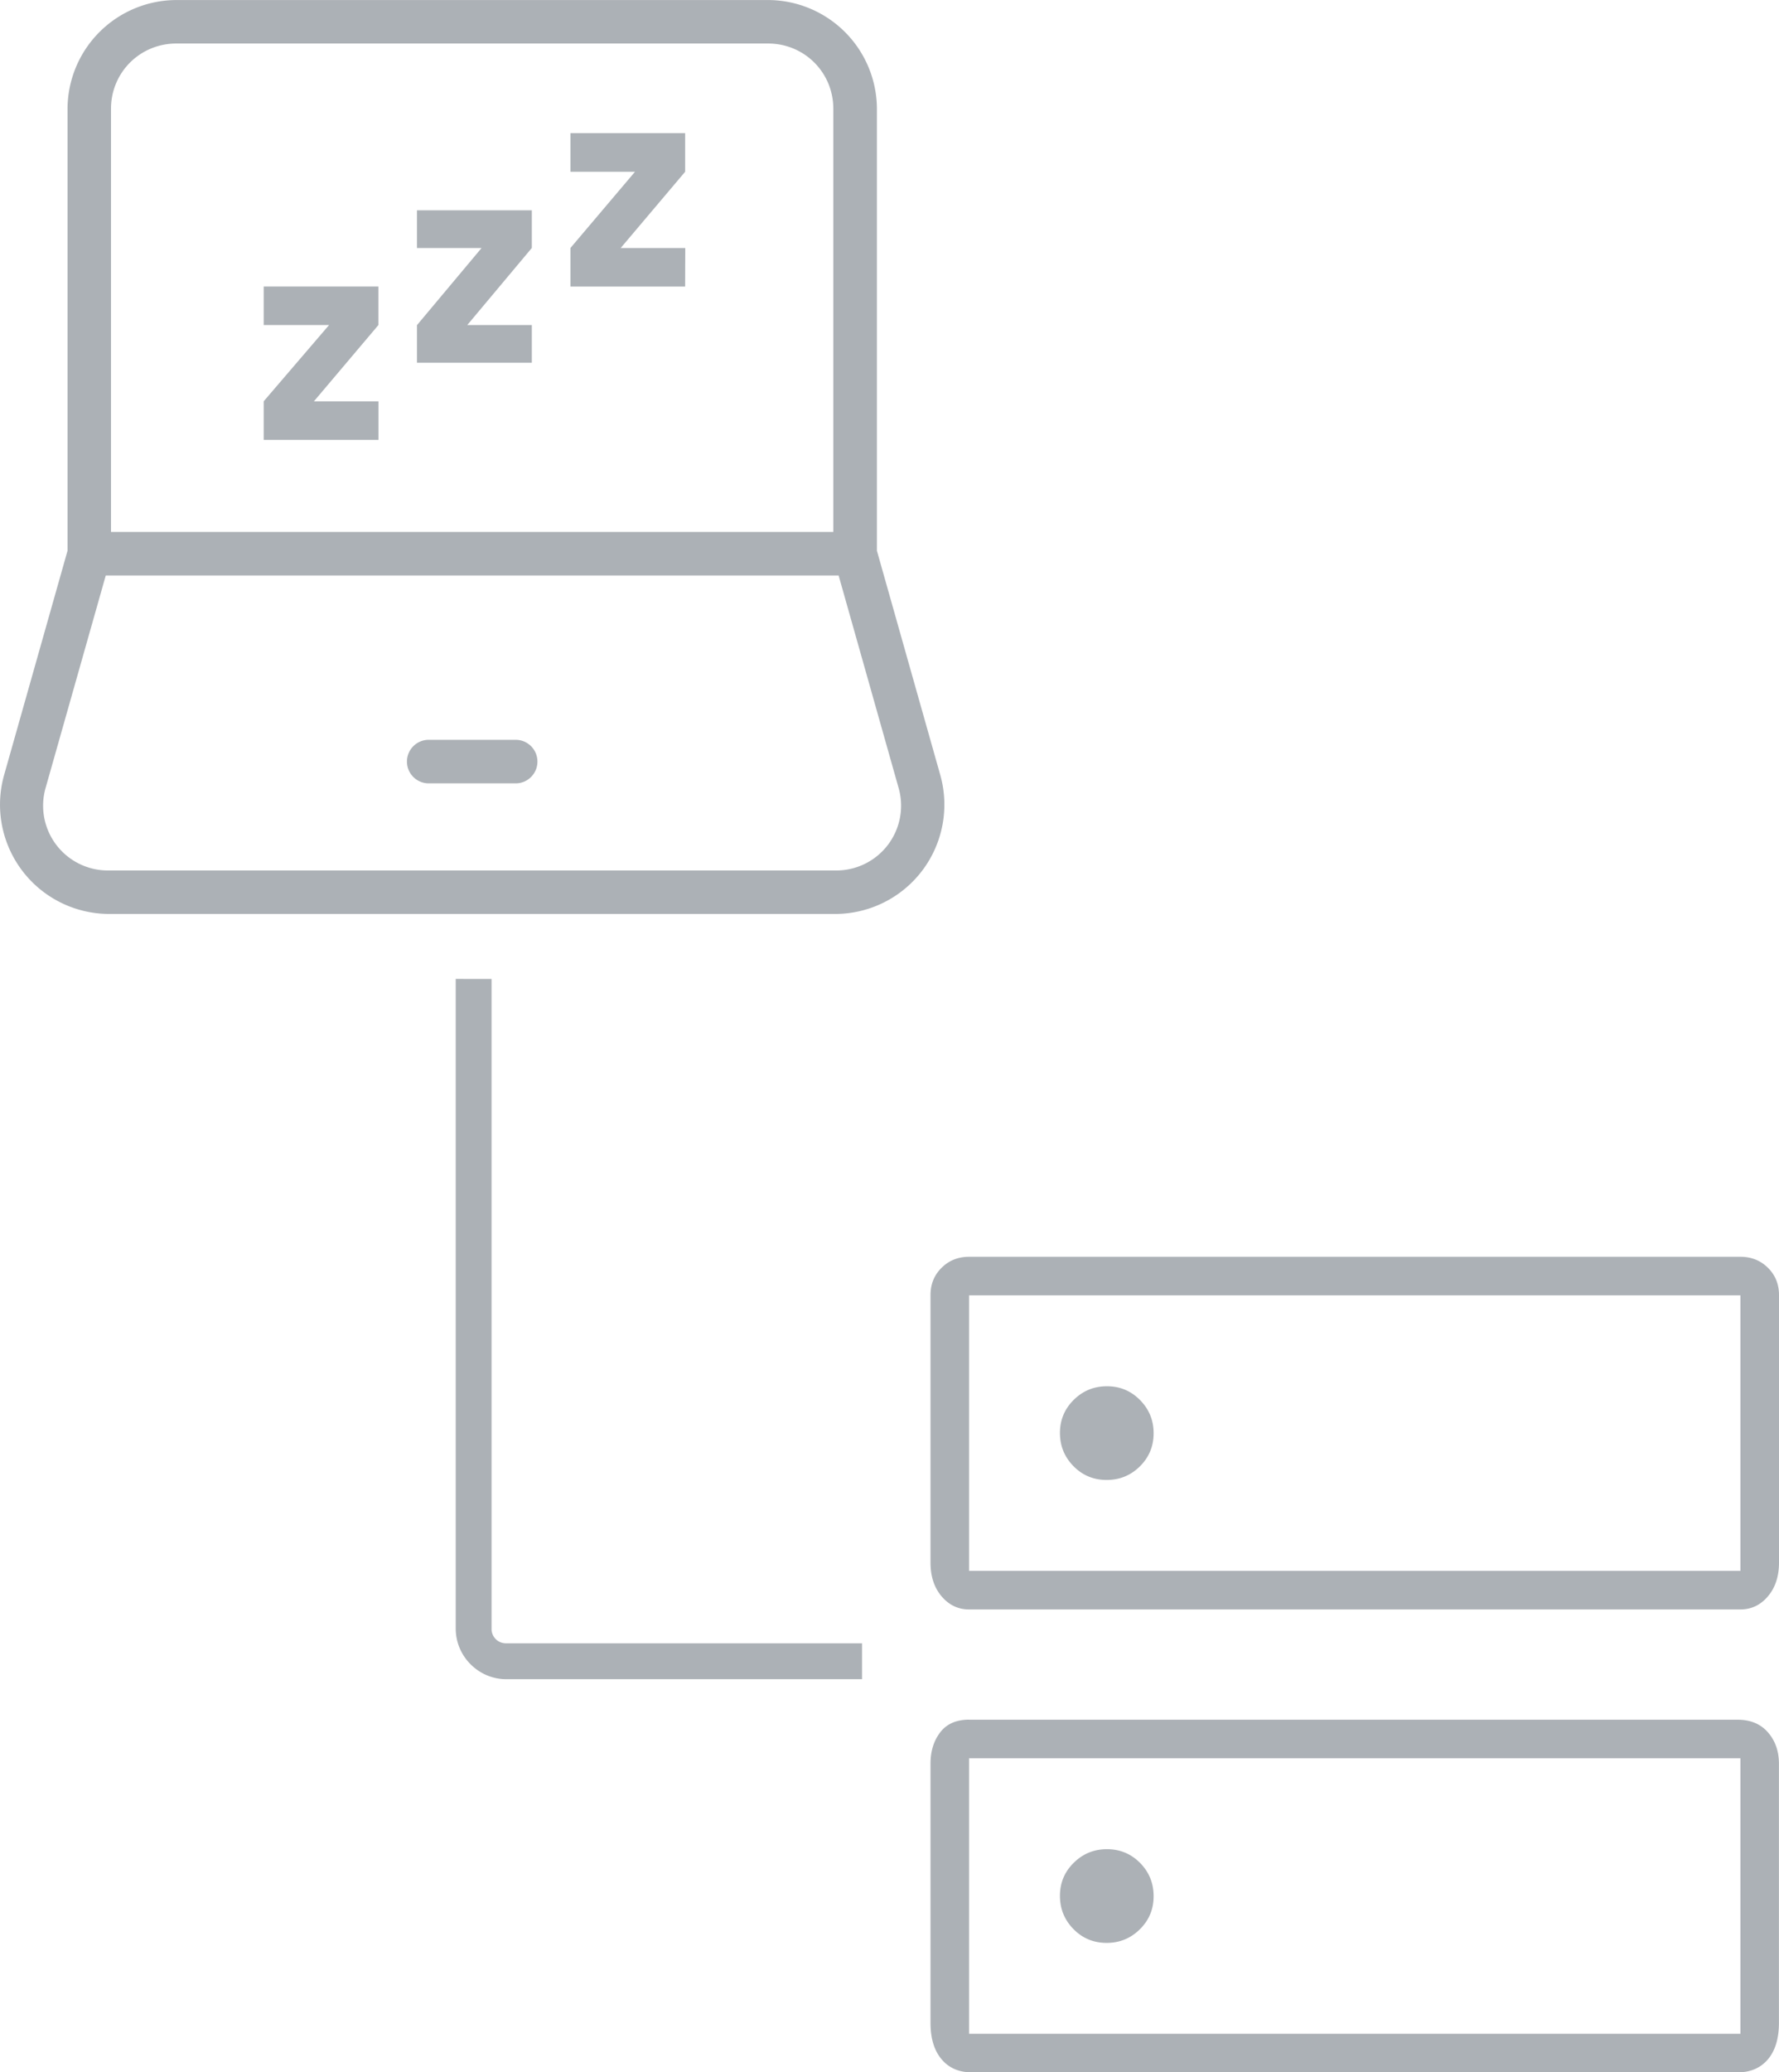 <svg xmlns="http://www.w3.org/2000/svg" width="109.031" height="126.977" viewBox="0 0 28.848 33.595">
    <path d="M11.11 4.645H9.25V4.02l1.047-1.236H9.25v-.626h1.86v.626L10.065 4.02h1.047zM8.624 5.88H6.762v-.61L7.809 4.02H6.762v-.611h1.862v.61l-1.047 1.25h1.047zM6.137 7.13H4.276v-.625l1.06-1.236h-1.06v-.625h1.86v.625L5.09 6.506h1.047zm.814 4.863a.353.353 0 0 0-.352.353.353.353 0 0 0 .352.353h1.41a.353.353 0 0 0 .354-.353.353.353 0 0 0-.353-.353zM2.859 0a1.77 1.77 0 0 0-1.764 1.763v7.165L.064 12.573a1.772 1.772 0 0 0 1.698 2.243h11.79a1.772 1.772 0 0 0 1.698-2.243l-1.03-3.645V1.763A1.77 1.77 0 0 0 12.455 0zm0 .705h9.596c.589 0 1.058.47 1.058 1.058v6.86H1.8v-6.86c0-.588.47-1.058 1.059-1.058zM1.715 9.329h11.884l.97 3.435a1.05 1.05 0 0 1-1.017 1.347H1.762a1.05 1.05 0 0 1-1.02-1.347zm5.675 6.54v10.533c0 .45.37.82.82.82h5.769v-.582h-5.77a.232.232 0 0 1-.238-.238V15.87zm10.56 6.604q-.315 0-.538.22-.224.222-.224.537 0 .315.22.539.22.223.537.223.316 0 .539-.22.223-.221.223-.537 0-.315-.22-.538-.221-.224-.536-.224zm0 7.505q-.315 0-.538.22-.224.22-.224.536 0 .316.22.54.22.223.537.223.316 0 .539-.221.223-.22.223-.536 0-.316-.22-.54-.221-.222-.536-.222zm-2.236-9.604h12.508q.266 0 .446.178t.18.442v4.338q0 .335-.18.547-.18.212-.446.212H15.714q-.265 0-.445-.212t-.18-.547v-4.338q0-.264.18-.442t.445-.178zm0 .625v4.467h12.508v-4.467zm0 6.88h12.463q.313 0 .492.205.178.205.178.509v4.199q0 .38-.178.592-.18.212-.492.212H15.76q-.313 0-.491-.212-.18-.212-.18-.592v-4.2q0-.303.157-.508.157-.206.47-.206zm0 .625v4.467h12.508v-4.467zm0-7.505v4.467zm0 7.505v4.467z" style="fill:#ACB1B6"/>
</svg>
